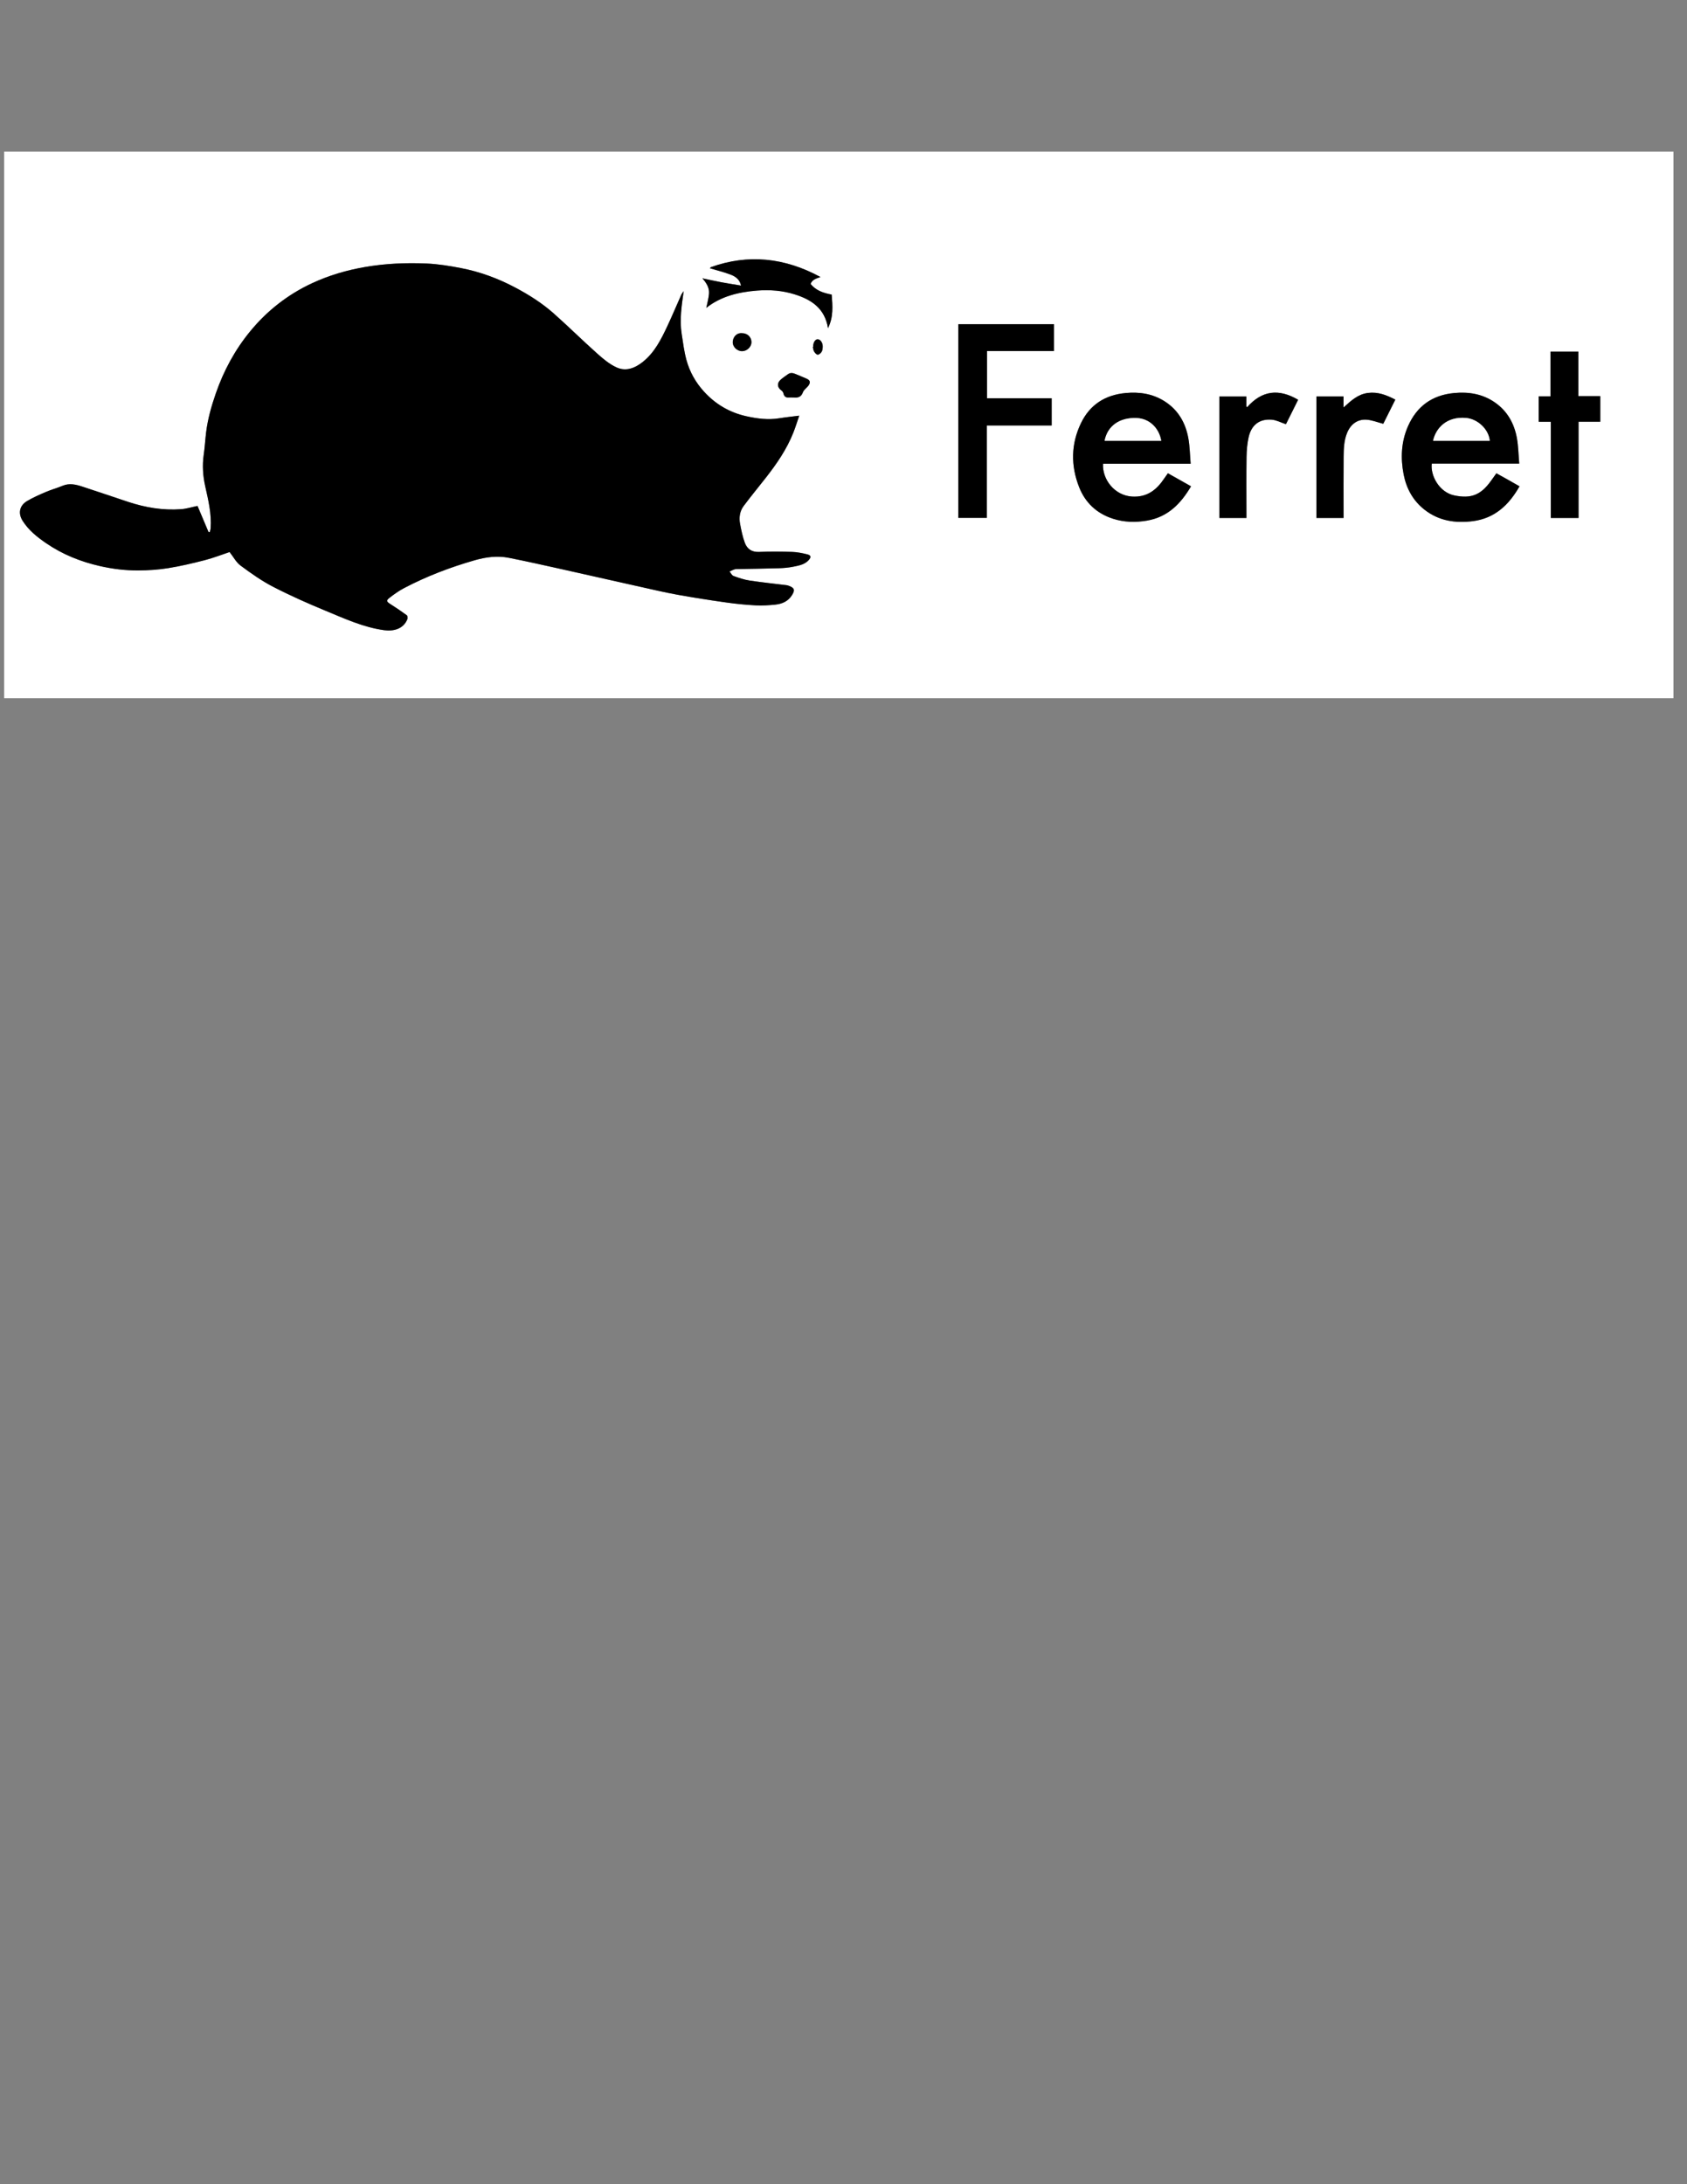 <?xml version="1.0" encoding="utf-8"?>
<!-- Generator: Adobe Illustrator 16.0.0, SVG Export Plug-In . SVG Version: 6.00 Build 0)  -->
<!DOCTYPE svg PUBLIC "-//W3C//DTD SVG 1.1//EN" "http://www.w3.org/Graphics/SVG/1.1/DTD/svg11.dtd">
<svg version="1.1" id="Layer_1" xmlns="http://www.w3.org/2000/svg" xmlns:xlink="http://www.w3.org/1999/xlink" x="0px" y="0px"
	 width="612px" height="792px" viewBox="0 0 612 792" enable-background="new 0 0 612 792" xml:space="preserve">
<rect x="0" y="0" width="612" height="792" fill="#808080" stroke="none"/>
<g>
	<path fill-rule="evenodd" clip-rule="evenodd" fill="#FFFFFF" d="M1.512,253.177c0-66.063,0-132.126,0-198.189
		c201.859,0,403.718,0,605.578,0c0,66.063,0,132.127,0,198.189C405.23,253.177,203.372,253.177,1.512,253.177z M83.287,200.176
		c1.385,1.757,2.392,3.736,3.989,4.917c3.779,2.793,7.664,5.549,11.827,7.695c6.222,3.207,12.646,6.056,19.121,8.727
		c6.863,2.833,13.655,5.974,21.133,6.993c3.282,0.448,7.007-0.335,8.446-4.055c0.148-0.383,0.037-1.165-0.241-1.367
		c-1.97-1.432-3.983-2.81-6.045-4.105c-1.225-0.77-1.458-1.228-0.331-2.111c1.7-1.333,3.485-2.613,5.393-3.614
		c8.174-4.291,16.764-7.563,25.634-10.103c4.057-1.162,8.208-1.707,12.376-0.884c6.361,1.255,12.689,2.68,19.02,4.083
		c9.489,2.106,18.965,4.27,28.453,6.381c4.567,1.017,9.126,2.094,13.728,2.926c5.857,1.059,11.743,1.968,17.636,2.802
		c3.546,0.503,7.123,0.858,10.697,1.054c2.357,0.13,4.75-0.026,7.104-0.267c2.502-0.254,4.703-1.19,6.123-3.497
		c1.083-1.76,0.882-2.546-1.057-3.28c-0.295-0.112-0.601-0.229-0.912-0.267c-4.491-0.56-8.998-1.016-13.47-1.697
		c-1.977-0.301-3.918-0.959-5.805-1.65c-0.604-0.22-0.977-1.068-1.455-1.628c0.547-0.245,1.083-0.516,1.643-0.726
		c0.29-0.108,0.619-0.147,0.933-0.152c5.078-0.1,10.157-0.151,15.234-0.303c1.807-0.054,3.637-0.207,5.404-0.572
		c1.966-0.405,4.021-0.732,5.502-2.371c0.958-1.059,0.895-1.744-0.527-2.099c-1.789-0.447-3.64-0.818-5.475-0.877
		c-3.987-0.13-7.987-0.173-11.97,0.006c-2.655,0.121-4.354-1.064-5.189-3.31c-0.822-2.213-1.292-4.573-1.734-6.905
		c-0.431-2.28-0.098-4.564,1.305-6.442c2.625-3.514,5.426-6.895,8.128-10.352c3.914-5.004,7.491-10.224,9.862-16.163
		c0.82-2.055,1.463-4.179,2.177-6.242c-2.613,0.337-4.938,0.574-7.242,0.948c-4.07,0.661-8.072,0.126-12.015-0.752
		c-5.989-1.336-11.069-4.309-15.249-8.864c-3.099-3.376-5.269-7.262-6.447-11.625c-0.83-3.073-1.222-6.271-1.708-9.43
		c-0.792-5.144,0.002-10.224,0.741-15.446c-0.344,0.524-0.696,0.932-0.907,1.403c-1.679,3.754-3.26,7.553-5.011,11.272
		c-2.244,4.768-4.585,9.496-8.815,12.922c-2.853,2.31-6.154,3.641-9.587,2.094c-2.617-1.18-4.952-3.164-7.129-5.106
		c-5.322-4.748-10.394-9.775-15.73-14.505c-4.2-3.723-8.946-6.72-13.908-9.353c-6.255-3.319-12.847-5.749-19.792-7.081
		c-4.081-0.782-8.228-1.461-12.368-1.642c-7.468-0.325-14.926-0.014-22.339,1.263c-6.675,1.15-13.105,3.035-19.223,5.875
		c-8.793,4.084-16.295,9.948-22.446,17.428c-5.539,6.736-9.638,14.32-12.496,22.573c-1.597,4.608-2.916,9.281-3.509,14.131
		c-0.331,2.702-0.473,5.43-0.866,8.121c-0.563,3.85-0.272,7.698,0.556,11.401c1.124,5.021,2.318,9.983,1.957,15.173
		c-0.034,0.486-0.205,0.964-0.312,1.446c-0.15-0.016-0.3-0.032-0.45-0.048c-1.357-3.218-2.715-6.435-3.994-9.464
		c-2.157,0.443-4.032,1.038-5.941,1.18c-6.561,0.489-12.941-0.585-19.165-2.633c-5.611-1.846-11.193-3.781-16.813-5.599
		c-2.284-0.739-4.608-1.266-7.019-0.261c-1.995,0.832-4.103,1.398-6.089,2.249c-2.318,0.992-4.649,2.013-6.813,3.293
		c-2.758,1.631-3.324,4.448-1.61,7.162c2.159,3.418,5.257,5.89,8.541,8.134c5.935,4.057,12.48,6.682,19.474,8.275
		c4.58,1.043,9.223,1.61,13.897,1.589c3.629-0.017,7.295-0.253,10.875-0.829c4.488-0.723,8.936-1.77,13.341-2.908
		C77.462,202.297,80.494,201.104,83.287,200.176z M551.137,168.089c-0.277-3.219-0.313-6.248-0.842-9.187
		c-0.959-5.344-3.48-9.88-8.049-13.015c-4.473-3.069-9.477-3.88-14.832-3.359c-7.906,0.769-13.428,4.794-16.605,11.971
		c-2.494,5.627-2.764,11.566-1.604,17.538c0.996,5.118,3.404,9.519,7.568,12.782c5.203,4.077,11.24,4.971,17.58,4.148
		c7.912-1.028,13.066-5.877,16.887-12.629c-1.436-0.818-2.811-1.607-4.188-2.384c-1.377-0.776-2.764-1.538-4.197-2.335
		c-0.725,1.011-1.383,1.938-2.051,2.857c-3.67,5.056-7.154,6.385-13.135,5.188c-5.514-1.102-8.813-7.197-8.258-11.575
		C529.84,168.089,540.281,168.089,551.137,168.089z M431.939,168.137c-0.271-3.207-0.311-6.225-0.826-9.159
		c-1.014-5.708-3.762-10.445-8.791-13.57c-4.293-2.666-9.01-3.362-14.018-2.889c-7.436,0.701-12.943,4.251-16.162,10.935
		c-3.643,7.553-3.719,15.395-0.674,23.156c2.232,5.697,6.42,9.594,12.273,11.476c4.045,1.3,8.188,1.413,12.41,0.681
		c7.549-1.31,12.219-6.142,15.928-12.428c-2.844-1.602-5.574-3.139-8.396-4.728c-0.455,0.644-0.887,1.217-1.283,1.813
		c-2.787,4.177-6.213,6.956-11.703,6.632c-6.371-0.375-10.867-6.222-10.545-11.918C410.59,168.137,421.035,168.137,431.939,168.137z
		 M347.666,117.571c0,23.482,0,46.877,0,70.222c3.48,0,6.848,0,10.324,0c0-11.186,0-22.265,0-33.505c7.92,0,15.73,0,23.527,0
		c0-3.348,0-6.531,0-9.875c-7.904,0-15.715,0-23.463,0c0-5.777,0-11.392,0-17.117c8.164,0,16.215,0,24.305,0
		c0-3.298,0-6.481,0-9.725C370.781,117.571,359.285,117.571,347.666,117.571z M562.604,152.927c0,11.785,0,23.356,0,34.899
		c3.404,0,6.646,0,10.055,0c0-11.644,0-23.214,0-34.906c2.717,0,5.266,0,7.879,0c0-3.123,0-6.122,0-9.292c-2.656,0-5.24,0-7.939,0
		c0-5.47,0-10.771,0-16.13c-3.393,0-6.668,0-10.104,0c0,5.411,0,10.746,0,16.194c-1.52,0-2.877,0-4.289,0c0,3.118,0,6.118,0,9.234
		C559.631,152.927,560.992,152.927,562.604,152.927z M452.184,187.826c0-0.608,0-1.145,0-1.683c0-6.831-0.061-13.662,0.033-20.491
		c0.035-2.353,0.238-4.749,0.74-7.043c0.99-4.526,3.936-6.792,8.426-6.424c1.688,0.139,3.314,1.035,5.123,1.637
		c1.4-2.806,2.9-5.817,4.422-8.867c-6.967-4.088-13.115-3.443-18.525,2.727c-0.08-0.103-0.16-0.205-0.238-0.306
		c0-1.205,0-2.409,0-3.604c-3.422,0-6.641,0-9.818,0c0,14.757,0,29.403,0,44.054C445.635,187.826,448.826,187.826,452.184,187.826z
		 M487.418,187.829c0-0.607,0-1.143,0-1.678c0-6.875-0.041-13.753,0.02-20.628c0.025-2.905,0.123-5.823,1.266-8.587
		c1.287-3.118,3.754-4.989,7.082-4.752c1.963,0.14,3.881,0.929,6.029,1.481c1.32-2.643,2.822-5.655,4.375-8.761
		c-3.223-1.665-6.287-2.872-9.9-2.423c-3.639,0.451-6.094,2.734-8.887,5.274c0-1.579,0-2.784,0-3.986c-3.42,0-6.643,0-9.826,0
		c0,14.755,0,29.401,0,44.06C480.863,187.829,484.055,187.829,487.418,187.829z M257.866,96.878
		c-0.248,0.296-0.281,0.33-0.303,0.369c-0.003,0.006,0.044,0.052,0.074,0.062c2.486,0.747,5.027,1.352,7.441,2.285
		c1.692,0.654,3.277,1.691,3.745,3.957c-2.487-0.416-4.836-0.771-7.17-1.209c-2.294-0.431-4.572-0.947-6.858-1.426
		c1.433,1.628,2.508,3.313,2.416,5.327c-0.085,1.869-0.662,3.715-0.988,5.397c5.272-4.194,11.727-5.751,18.465-6.276
		c4.547-0.354,9.101-0.024,13.5,1.345c6.111,1.902,11.034,5.054,12.188,12.297c2.024-4.074,1.665-8.106,1.334-12.187
		c-2.91-0.563-5.661-1.387-7.643-3.869c0.578-1.581,2.031-1.95,3.576-2.5C284.698,93.426,271.45,92.006,257.866,96.878z
		 M287.774,144.135c1.26,0.092,2.783,0.163,3.519-1.912c0.339-0.955,1.465-1.6,2.062-2.499c0.772-1.164,0.495-1.873-0.795-2.441
		c-1.314-0.579-2.65-1.111-3.975-1.668c-0.912-0.384-1.826-0.563-2.705,0.062c-0.882,0.627-1.792,1.225-2.606,1.932
		c-1.506,1.307-1.36,2.867,0.25,4.011c0.324,0.23,0.609,0.663,0.696,1.051c0.24,1.072,0.837,1.551,1.926,1.468
		C286.554,144.109,286.969,144.135,287.774,144.135z M269.173,120.813c-2.083-0.155-3.25,1.511-3.348,3.099
		c-0.113,1.827,1.562,3.444,3.411,3.431c1.731-0.012,3.336-1.538,3.372-3.206C272.648,122.26,271.147,120.808,269.173,120.813z
		 M294.982,125.79c-0.038,0.011-0.075,0.021-0.113,0.032c0.146,0.557,0.178,1.185,0.469,1.652c0.307,0.49,0.861,1.144,1.309,1.144
		c0.49,0,1.129-0.574,1.431-1.064c0.308-0.501,0.367-1.203,0.39-1.821c0.051-1.452-0.875-2.732-1.874-2.71
		c-0.875,0.019-1.584,1.177-1.61,2.632C294.98,125.698,294.982,125.744,294.982,125.79z"/>
	<path fill-rule="evenodd" clip-rule="evenodd" d="M83.287,200.176c-2.792,0.929-5.824,2.121-8.954,2.931
		c-4.405,1.139-8.853,2.186-13.341,2.908c-3.58,0.576-7.246,0.812-10.875,0.829c-4.674,0.021-9.318-0.546-13.897-1.589
		c-6.994-1.593-13.54-4.218-19.474-8.275c-3.284-2.244-6.382-4.715-8.541-8.134c-1.714-2.713-1.148-5.53,1.61-7.162
		c2.165-1.281,4.495-2.302,6.813-3.293c1.987-0.85,4.094-1.417,6.089-2.249c2.411-1.005,4.735-0.478,7.019,0.261
		c5.62,1.818,11.202,3.753,16.813,5.599c6.224,2.047,12.604,3.122,19.165,2.633c1.909-0.142,3.784-0.737,5.941-1.18
		c1.278,3.029,2.636,6.246,3.994,9.464c0.15,0.016,0.3,0.032,0.45,0.048c0.107-0.482,0.278-0.96,0.312-1.446
		c0.361-5.189-0.833-10.152-1.957-15.173c-0.828-3.703-1.119-7.551-0.556-11.401c0.394-2.691,0.536-5.419,0.866-8.121
		c0.593-4.851,1.912-9.523,3.509-14.131c2.858-8.253,6.957-15.837,12.496-22.573c6.151-7.48,13.652-13.344,22.446-17.428
		c6.118-2.841,12.548-4.726,19.223-5.875c7.413-1.277,14.871-1.588,22.339-1.263c4.14,0.181,8.287,0.86,12.368,1.642
		c6.944,1.332,13.537,3.761,19.792,7.081c4.962,2.633,9.708,5.63,13.908,9.353c5.336,4.73,10.409,9.758,15.73,14.505
		c2.177,1.943,4.512,3.927,7.129,5.106c3.433,1.547,6.734,0.216,9.587-2.094c4.23-3.426,6.572-8.154,8.815-12.922
		c1.75-3.719,3.332-7.518,5.011-11.272c0.211-0.471,0.563-0.878,0.907-1.403c-0.738,5.222-1.532,10.302-0.741,15.446
		c0.486,3.158,0.878,6.356,1.708,9.43c1.178,4.363,3.348,8.249,6.447,11.625c4.18,4.556,9.259,7.528,15.249,8.864
		c3.943,0.879,7.944,1.414,12.015,0.752c2.303-0.374,4.628-0.61,7.242-0.948c-0.714,2.063-1.356,4.187-2.177,6.242
		c-2.371,5.939-5.948,11.159-9.862,16.163c-2.702,3.457-5.502,6.838-8.128,10.352c-1.403,1.877-1.736,4.162-1.305,6.442
		c0.441,2.332,0.912,4.692,1.734,6.905c0.835,2.245,2.534,3.431,5.189,3.31c3.983-0.18,7.983-0.136,11.97-0.006
		c1.835,0.06,3.686,0.431,5.475,0.877c1.422,0.355,1.485,1.04,0.527,2.099c-1.481,1.639-3.536,1.965-5.502,2.371
		c-1.767,0.365-3.597,0.518-5.404,0.572c-5.077,0.152-10.156,0.203-15.234,0.303c-0.313,0.005-0.643,0.044-0.933,0.152
		c-0.56,0.209-1.096,0.48-1.643,0.726c0.479,0.561,0.852,1.408,1.455,1.628c1.886,0.691,3.828,1.349,5.805,1.65
		c4.472,0.681,8.979,1.137,13.47,1.697c0.311,0.038,0.616,0.155,0.912,0.267c1.938,0.734,2.14,1.52,1.057,3.28
		c-1.42,2.307-3.621,3.242-6.123,3.497c-2.354,0.241-4.747,0.397-7.104,0.267c-3.575-0.196-7.151-0.551-10.697-1.054
		c-5.893-0.834-11.779-1.743-17.636-2.802c-4.602-0.832-9.161-1.909-13.728-2.926c-9.488-2.112-18.963-4.275-28.453-6.381
		c-6.331-1.404-12.659-2.828-19.02-4.083c-4.168-0.823-8.319-0.278-12.376,0.884c-8.87,2.54-17.459,5.812-25.634,10.103
		c-1.908,1.001-3.693,2.281-5.393,3.614c-1.127,0.883-0.894,1.341,0.331,2.111c2.062,1.296,4.076,2.673,6.045,4.105
		c0.278,0.203,0.389,0.984,0.241,1.367c-1.439,3.719-5.164,4.502-8.446,4.055c-7.478-1.019-14.27-4.16-21.133-6.993
		c-6.475-2.671-12.899-5.52-19.121-8.727c-4.164-2.146-8.048-4.902-11.827-7.695C85.679,203.912,84.672,201.933,83.287,200.176z"/>
	<path fill-rule="evenodd" clip-rule="evenodd" d="M551.137,168.089c-10.855,0-21.297,0-31.725,0
		c-0.555,4.378,2.744,10.474,8.258,11.575c5.98,1.196,9.465-0.133,13.135-5.188c0.668-0.919,1.326-1.846,2.051-2.857
		c1.434,0.797,2.82,1.56,4.197,2.335c1.377,0.776,2.752,1.566,4.188,2.384c-3.82,6.751-8.975,11.601-16.887,12.629
		c-6.34,0.822-12.377-0.071-17.58-4.148c-4.164-3.263-6.572-7.665-7.568-12.782c-1.16-5.972-0.891-11.91,1.604-17.538
		c3.178-7.176,8.699-11.202,16.605-11.971c5.355-0.521,10.359,0.29,14.832,3.359c4.568,3.135,7.09,7.671,8.049,13.015
		C550.824,161.841,550.859,164.87,551.137,168.089z M519.889,159.833c6.91,0,13.723,0,20.539,0
		c-0.342-4.136-4.352-7.904-8.568-8.277C524.68,150.919,520.84,155.402,519.889,159.833z"/>
	<path fill-rule="evenodd" clip-rule="evenodd" d="M431.939,168.137c-10.904,0-21.35,0-31.787,0
		c-0.322,5.697,4.174,11.543,10.545,11.918c5.49,0.323,8.916-2.455,11.703-6.632c0.396-0.596,0.828-1.169,1.283-1.813
		c2.822,1.589,5.553,3.126,8.396,4.728c-3.709,6.286-8.379,11.119-15.928,12.428c-4.223,0.732-8.365,0.619-12.41-0.681
		c-5.854-1.881-10.041-5.779-12.273-11.476c-3.045-7.761-2.969-15.603,0.674-23.156c3.219-6.684,8.727-10.234,16.162-10.935
		c5.008-0.473,9.725,0.223,14.018,2.889c5.029,3.125,7.777,7.863,8.791,13.57C431.629,161.912,431.668,164.931,431.939,168.137z
		 M421.271,159.842c-0.836-4.736-4.355-8.028-8.797-8.249c-6.301-0.314-10.727,2.853-11.752,8.249
		C407.543,159.842,414.352,159.842,421.271,159.842z"/>
	<path fill-rule="evenodd" clip-rule="evenodd" d="M347.666,117.571c11.619,0,23.115,0,34.693,0c0,3.244,0,6.427,0,9.725
		c-8.09,0-16.141,0-24.305,0c0,5.725,0,11.339,0,17.117c7.748,0,15.559,0,23.463,0c0,3.344,0,6.528,0,9.875
		c-7.797,0-15.607,0-23.527,0c0,11.24,0,22.319,0,33.505c-3.477,0-6.844,0-10.324,0
		C347.666,164.448,347.666,141.053,347.666,117.571z"/>
	<path fill-rule="evenodd" clip-rule="evenodd" d="M562.604,152.927c-1.611,0-2.973,0-4.398,0c0-3.117,0-6.117,0-9.234
		c1.412,0,2.77,0,4.289,0c0-5.448,0-10.783,0-16.194c3.436,0,6.711,0,10.104,0c0,5.36,0,10.661,0,16.13c2.699,0,5.283,0,7.939,0
		c0,3.17,0,6.169,0,9.292c-2.613,0-5.162,0-7.879,0c0,11.692,0,23.262,0,34.906c-3.408,0-6.65,0-10.055,0
		C562.604,176.283,562.604,164.711,562.604,152.927z"/>
	<path fill-rule="evenodd" clip-rule="evenodd" d="M452.184,187.826c-3.357,0-6.549,0-9.838,0c0-14.651,0-29.297,0-44.054
		c3.178,0,6.396,0,9.818,0c0,1.194,0,2.398,0,3.604c0.078,0.102,0.158,0.204,0.238,0.306c5.41-6.17,11.559-6.815,18.525-2.727
		c-1.521,3.05-3.021,6.061-4.422,8.867c-1.809-0.602-3.436-1.498-5.123-1.637c-4.49-0.369-7.436,1.897-8.426,6.424
		c-0.502,2.294-0.705,4.69-0.74,7.043c-0.094,6.829-0.033,13.66-0.033,20.491C452.184,186.681,452.184,187.218,452.184,187.826z"/>
	<path fill-rule="evenodd" clip-rule="evenodd" d="M487.418,187.829c-3.363,0-6.555,0-9.842,0c0-14.659,0-29.304,0-44.06
		c3.184,0,6.406,0,9.826,0c0,1.202,0,2.407,0,3.986c2.793-2.54,5.248-4.823,8.887-5.274c3.613-0.449,6.678,0.758,9.9,2.423
		c-1.553,3.106-3.055,6.118-4.375,8.761c-2.148-0.552-4.066-1.341-6.029-1.481c-3.328-0.237-5.795,1.634-7.082,4.752
		c-1.143,2.764-1.24,5.682-1.266,8.587c-0.061,6.875-0.02,13.752-0.02,20.628C487.418,186.686,487.418,187.222,487.418,187.829z"/>
	<path fill-rule="evenodd" clip-rule="evenodd" d="M257.866,96.878c13.584-4.872,26.832-3.452,39.778,3.572
		c-1.545,0.551-2.998,0.92-3.576,2.5c1.981,2.482,4.732,3.307,7.643,3.869c0.331,4.081,0.69,8.113-1.334,12.187
		c-1.154-7.243-6.077-10.395-12.188-12.297c-4.399-1.369-8.953-1.7-13.5-1.345c-6.738,0.525-13.193,2.082-18.465,6.276
		c0.326-1.682,0.903-3.528,0.988-5.397c0.092-2.015-0.983-3.699-2.416-5.327c2.286,0.479,4.564,0.995,6.858,1.426
		c2.334,0.438,4.683,0.793,7.17,1.209c-0.468-2.266-2.053-3.303-3.745-3.957c-2.414-0.933-4.955-1.538-7.441-2.285
		c-0.03-0.009-0.077-0.056-0.074-0.062C257.584,97.208,257.618,97.174,257.866,96.878z"/>
	<path fill-rule="evenodd" clip-rule="evenodd" d="M287.774,144.135c-0.805,0-1.22-0.026-1.629,0.004
		c-1.089,0.083-1.686-0.396-1.926-1.468c-0.087-0.388-0.372-0.82-0.696-1.051c-1.61-1.145-1.756-2.705-0.25-4.011
		c0.814-0.707,1.724-1.305,2.606-1.932c0.879-0.625,1.792-0.446,2.705-0.062c1.324,0.557,2.66,1.089,3.975,1.668
		c1.29,0.568,1.567,1.277,0.795,2.441c-0.597,0.899-1.723,1.544-2.062,2.499C290.557,144.298,289.034,144.228,287.774,144.135z"/>
	<path fill-rule="evenodd" clip-rule="evenodd" d="M269.173,120.813c1.974-0.005,3.475,1.447,3.435,3.324
		c-0.035,1.668-1.64,3.193-3.372,3.206c-1.849,0.014-3.524-1.604-3.411-3.431C265.922,122.324,267.089,120.658,269.173,120.813z"/>
	<path fill-rule="evenodd" clip-rule="evenodd" d="M294.982,125.79c0-0.046-0.002-0.092,0-0.137c0.026-1.455,0.735-2.613,1.61-2.632
		c0.999-0.021,1.925,1.258,1.874,2.71c-0.022,0.619-0.082,1.32-0.39,1.821c-0.302,0.491-0.94,1.064-1.431,1.064
		c-0.447,0-1.002-0.653-1.309-1.144c-0.291-0.467-0.322-1.095-0.469-1.652C294.907,125.811,294.944,125.801,294.982,125.79z"/>
	<path fill-rule="evenodd" clip-rule="evenodd" fill="#FFFFFF" d="M519.889,159.833c0.951-4.431,4.791-8.913,11.971-8.277
		c4.217,0.374,8.227,4.141,8.568,8.277C533.611,159.833,526.799,159.833,519.889,159.833z"/>
	<path fill-rule="evenodd" clip-rule="evenodd" fill="#FFFFFF" d="M421.271,159.842c-6.92,0-13.729,0-20.549,0
		c1.025-5.396,5.451-8.563,11.752-8.249C416.916,151.814,420.436,155.106,421.271,159.842z"/>
</g>
</svg>

